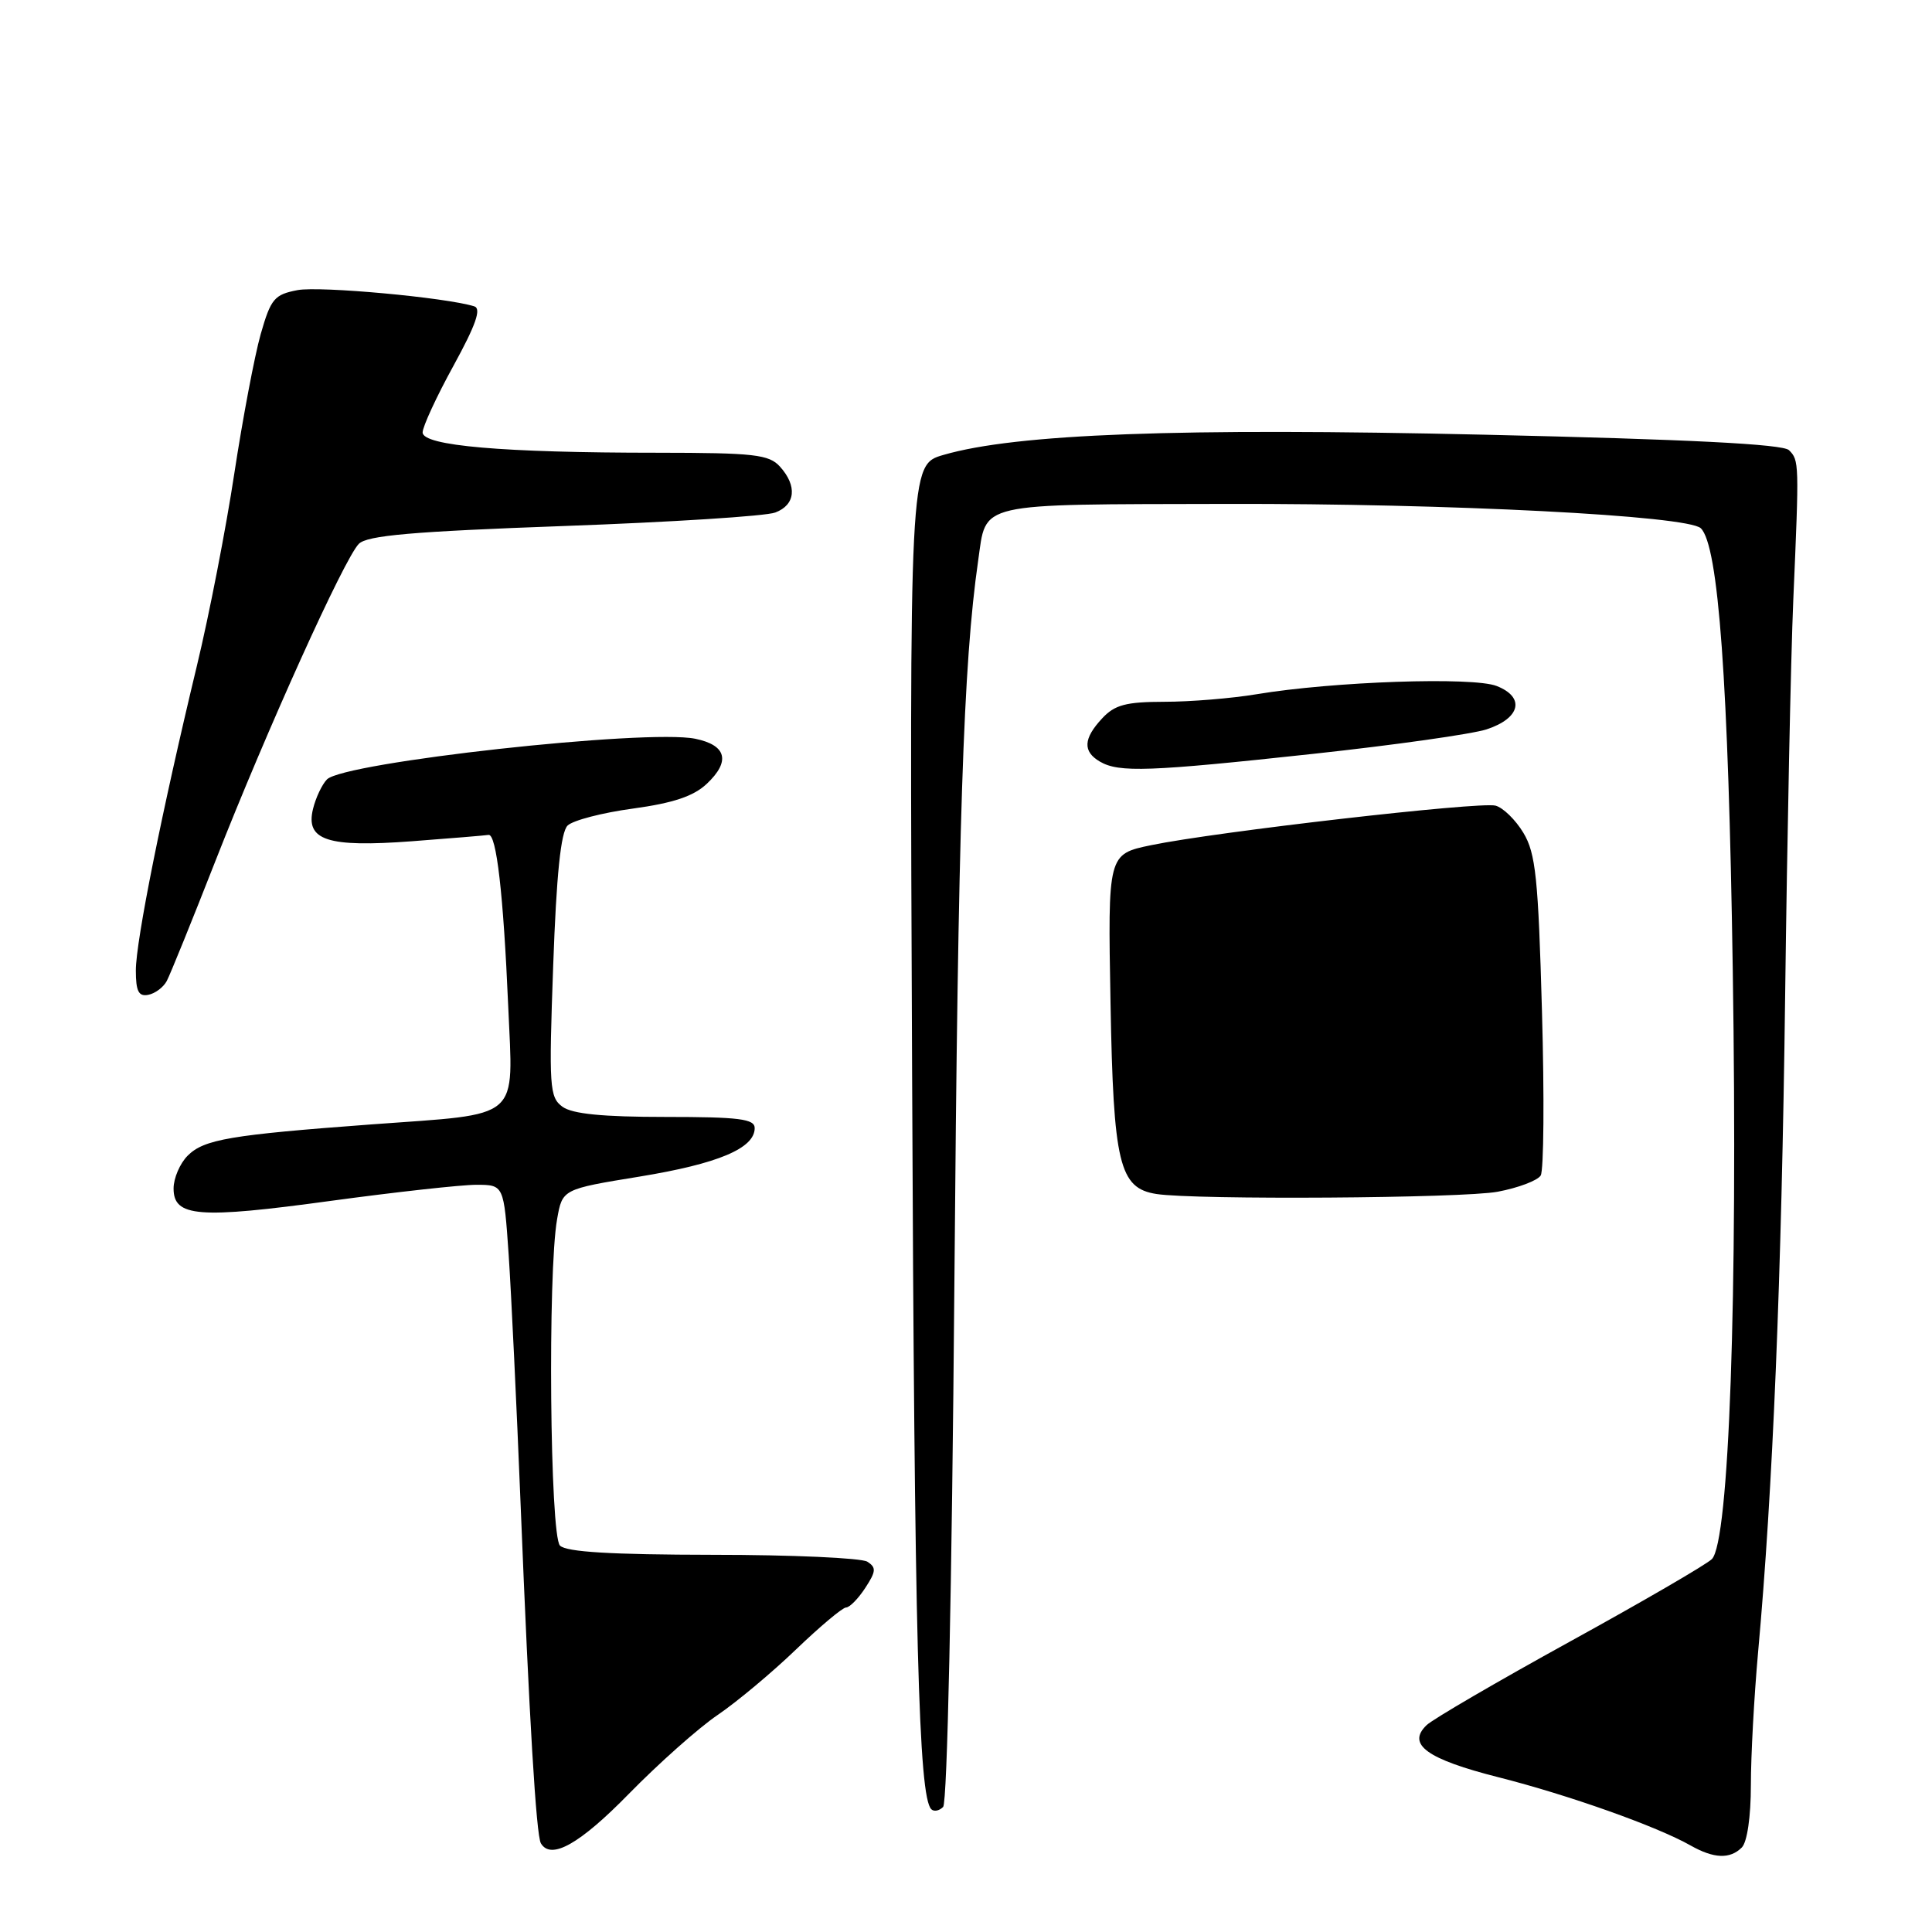 <?xml version="1.0" encoding="UTF-8" standalone="no"?>
<!DOCTYPE svg PUBLIC "-//W3C//DTD SVG 1.1//EN" "http://www.w3.org/Graphics/SVG/1.1/DTD/svg11.dtd" >
<svg xmlns="http://www.w3.org/2000/svg" xmlns:xlink="http://www.w3.org/1999/xlink" version="1.1" viewBox="0 0 256 256">
 <g >
 <path fill="currentColor"
d=" M 230.80 244.80 C 231.51 244.09 232.00 240.70 232.00 236.55 C 232.00 232.67 232.43 224.78 232.95 219.00 C 234.91 197.42 236.07 169.37 236.54 132.00 C 236.81 110.82 237.29 87.20 237.62 79.50 C 238.41 61.28 238.40 61.00 237.05 59.65 C 236.26 58.85 223.81 58.22 196.70 57.60 C 156.29 56.67 134.61 57.48 125.01 60.28 C 120.51 61.58 120.51 61.58 120.86 142.54 C 121.17 217.25 121.72 238.05 123.40 239.73 C 123.75 240.08 124.45 239.95 124.97 239.43 C 125.52 238.88 126.13 210.49 126.46 170.17 C 126.95 109.07 127.64 87.96 129.61 74.30 C 130.74 66.46 128.99 66.85 162.54 66.77 C 192.00 66.70 223.66 68.32 225.37 70.00 C 227.71 72.28 229.02 90.30 229.60 128.50 C 230.27 172.01 229.12 204.31 226.83 206.59 C 226.10 207.31 217.62 212.24 208.00 217.53 C 198.38 222.83 189.83 227.81 189.02 228.60 C 186.38 231.15 189.07 233.09 198.57 235.50 C 207.82 237.84 219.54 242.00 224.00 244.53 C 227.09 246.28 229.23 246.37 230.80 244.80 Z  M 83.34 237.68 C 87.28 233.66 92.57 228.95 95.11 227.23 C 97.64 225.51 102.32 221.60 105.49 218.55 C 108.67 215.50 111.65 213.00 112.11 213.00 C 112.57 213.00 113.72 211.84 114.65 210.41 C 116.09 208.21 116.13 207.70 114.92 206.93 C 114.14 206.44 104.93 206.02 94.45 206.02 C 80.98 206.00 75.05 205.65 74.20 204.80 C 72.87 203.47 72.56 168.63 73.82 161.54 C 74.52 157.57 74.52 157.57 84.77 155.90 C 95.15 154.20 100.00 152.16 100.00 149.48 C 100.00 148.26 97.94 148.00 88.19 148.00 C 79.84 148.00 75.84 147.60 74.53 146.65 C 72.81 145.39 72.72 144.08 73.30 127.97 C 73.73 115.86 74.31 110.27 75.21 109.39 C 75.92 108.70 79.81 107.69 83.87 107.14 C 89.20 106.41 91.90 105.51 93.65 103.86 C 96.82 100.88 96.28 98.74 92.13 97.89 C 85.68 96.57 45.54 101.00 43.32 103.28 C 42.67 103.95 41.84 105.70 41.48 107.17 C 40.45 111.35 43.36 112.31 54.59 111.47 C 59.75 111.08 64.32 110.70 64.73 110.63 C 65.78 110.45 66.70 118.44 67.34 133.30 C 67.99 148.67 69.34 147.51 49.21 148.99 C 30.50 150.38 27.03 150.97 24.87 153.13 C 23.84 154.16 23.00 156.12 23.00 157.48 C 23.00 161.26 26.29 161.52 43.84 159.12 C 52.45 157.95 61.13 156.99 63.13 156.99 C 66.76 157.00 66.76 157.00 67.40 166.25 C 67.74 171.34 68.46 186.30 68.99 199.50 C 70.12 227.71 71.05 243.21 71.67 244.25 C 73.01 246.50 76.82 244.35 83.34 237.68 Z  M 198.45 157.91 C 201.17 157.40 203.73 156.43 204.15 155.76 C 204.56 155.10 204.64 145.32 204.32 134.03 C 203.83 116.35 203.49 113.07 201.86 110.36 C 200.83 108.64 199.16 107.01 198.16 106.75 C 196.06 106.20 161.05 110.22 152.53 111.99 C 146.79 113.18 146.79 113.18 147.15 132.89 C 147.53 154.21 148.30 157.44 153.23 158.21 C 158.40 159.01 193.87 158.78 198.45 157.91 Z  M 22.09 130.00 C 22.53 129.18 25.44 122.01 28.55 114.07 C 35.35 96.74 45.60 74.05 47.54 72.07 C 48.63 70.95 54.60 70.43 74.70 69.70 C 88.87 69.19 101.49 68.39 102.73 67.91 C 105.41 66.90 105.66 64.39 103.35 61.83 C 101.89 60.22 99.96 60.00 87.10 59.99 C 66.62 59.99 56.00 59.07 56.00 57.30 C 56.00 56.54 57.84 52.55 60.09 48.46 C 63.06 43.04 63.81 40.89 62.84 40.59 C 59.04 39.41 42.41 37.89 39.44 38.44 C 36.35 39.03 35.89 39.57 34.54 44.29 C 33.73 47.16 32.16 55.45 31.05 62.72 C 29.95 69.99 27.72 81.47 26.09 88.22 C 21.47 107.41 18.00 124.69 18.00 128.59 C 18.00 131.35 18.37 132.07 19.64 131.82 C 20.55 131.65 21.65 130.82 22.09 130.00 Z  M 174.00 99.89 C 184.72 98.73 195.07 97.27 196.99 96.64 C 201.47 95.17 202.12 92.39 198.32 90.90 C 195.20 89.66 176.62 90.30 166.50 91.99 C 163.20 92.54 157.71 92.99 154.29 92.99 C 149.19 93.00 147.71 93.39 146.04 95.19 C 143.54 97.87 143.45 99.58 145.75 100.92 C 148.28 102.39 152.22 102.25 174.00 99.89 Z "/>
</g>
</svg>